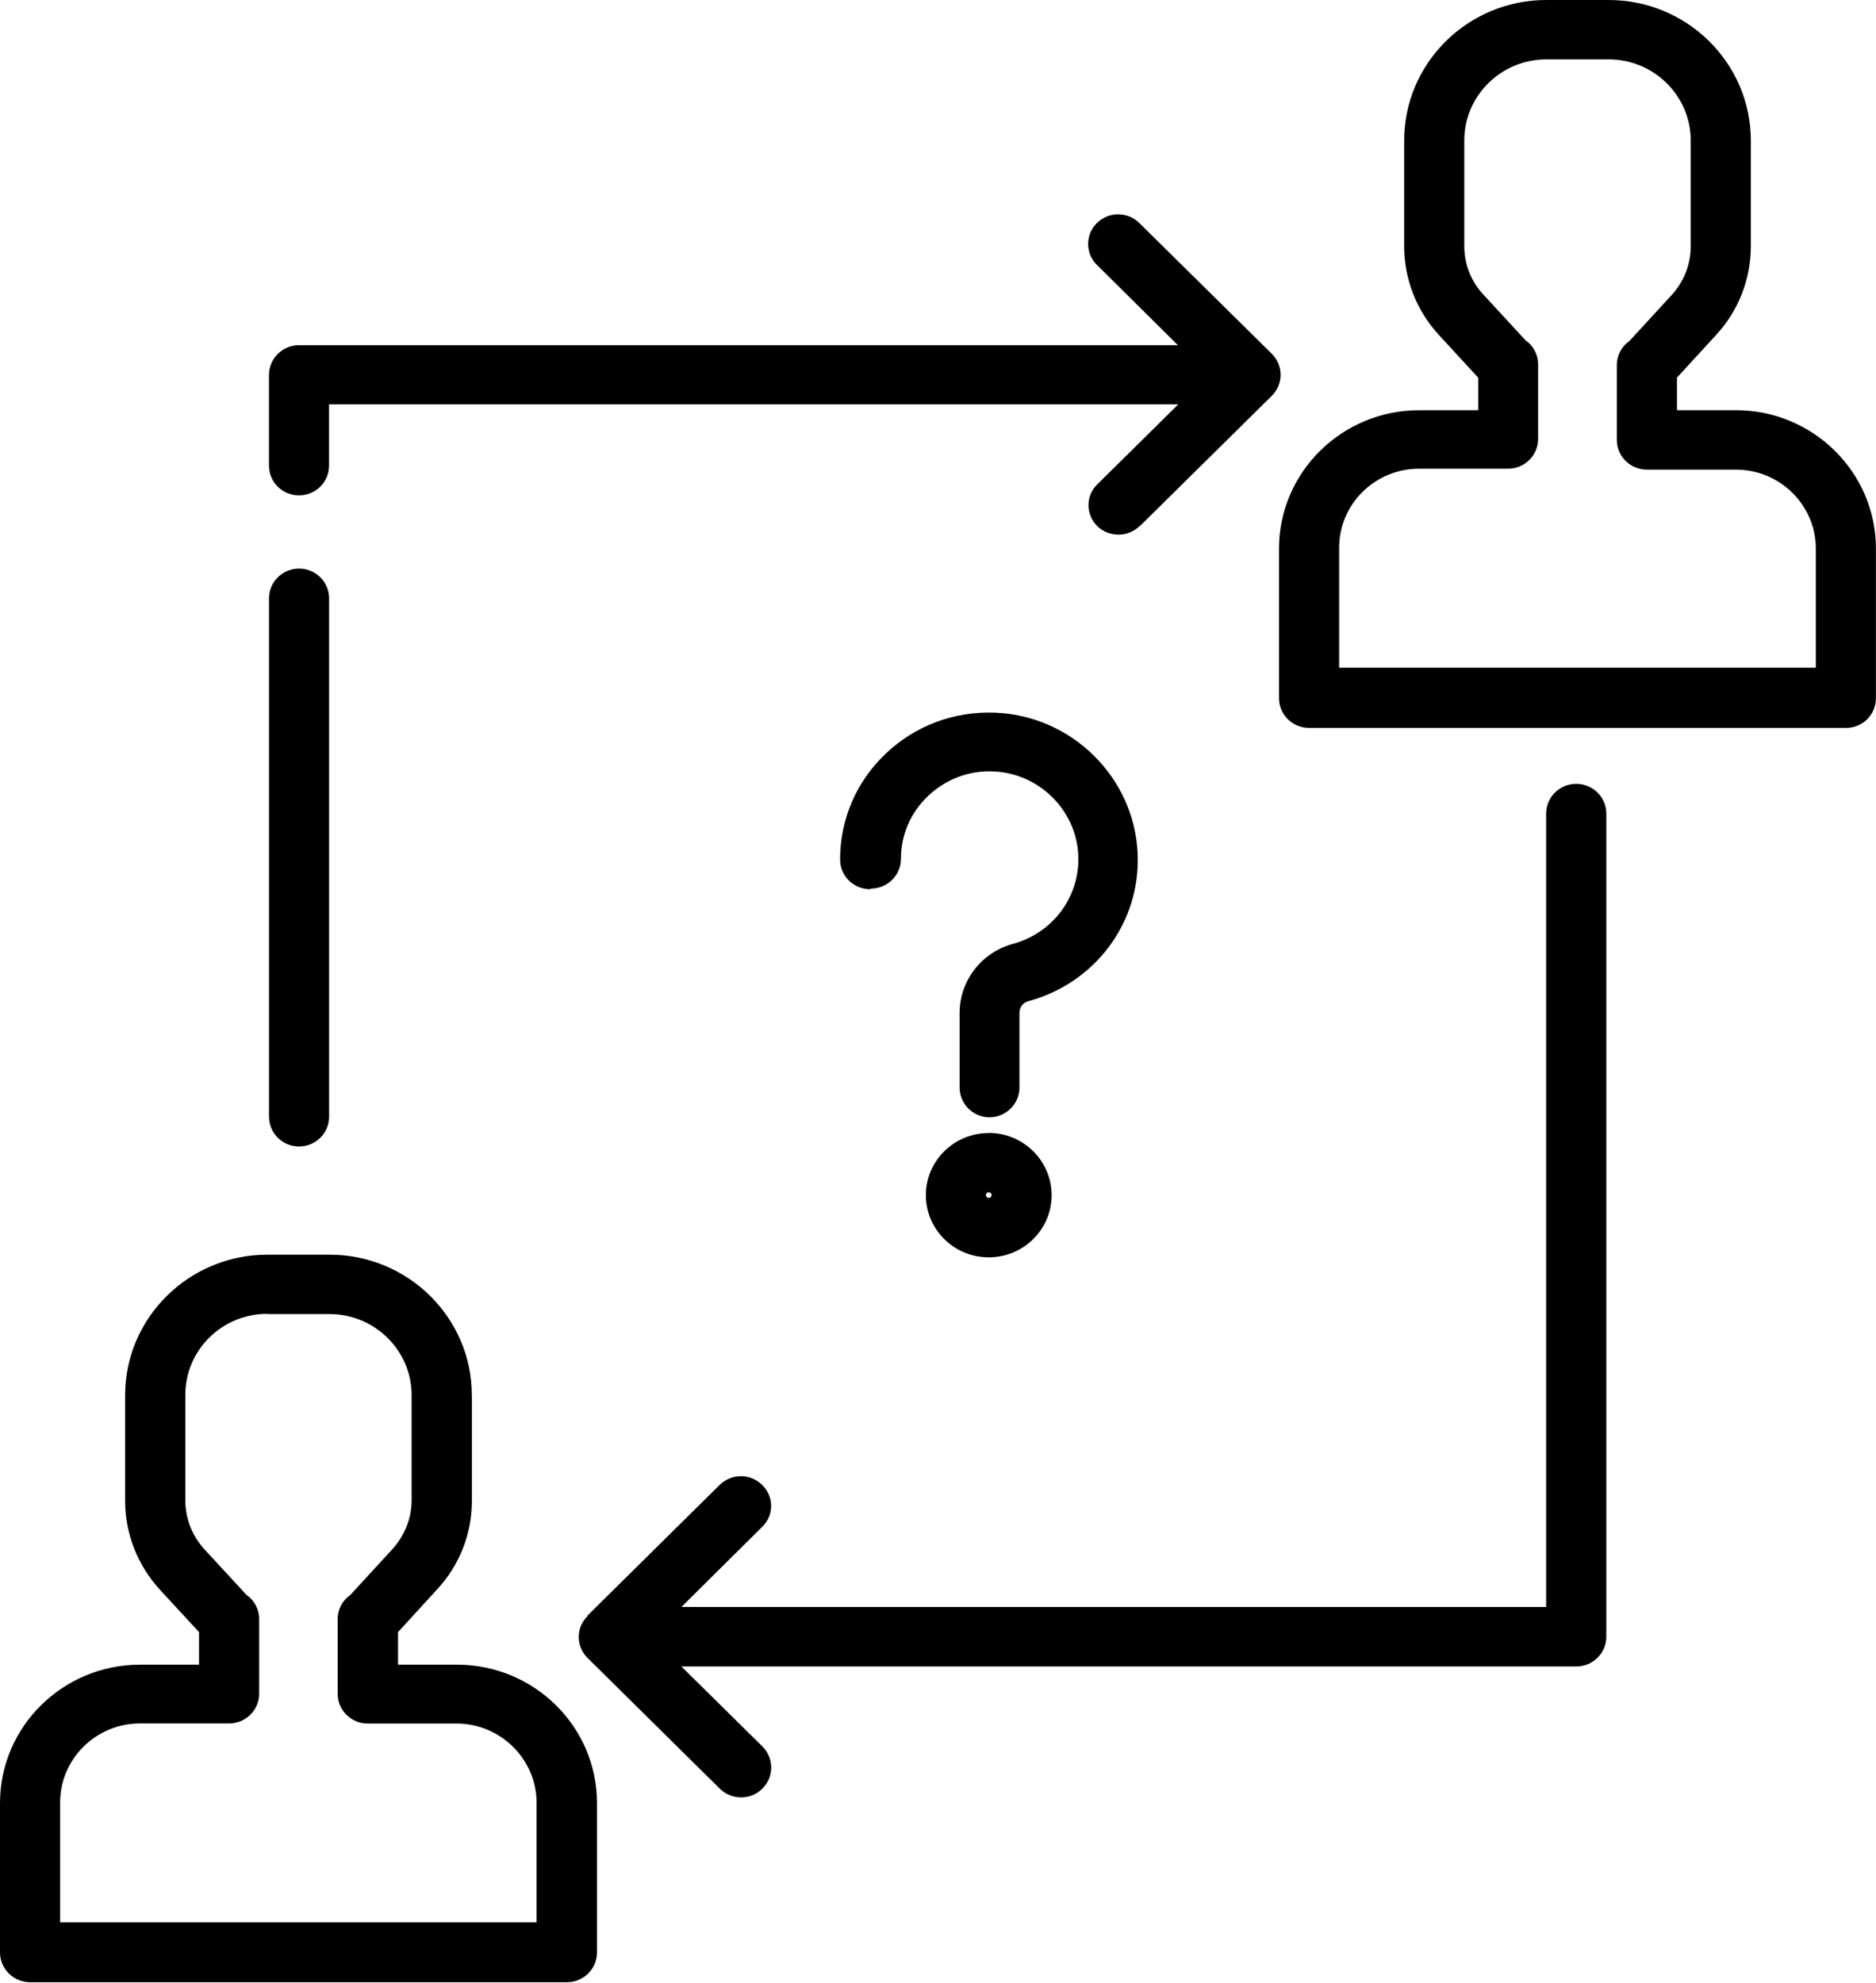 <svg xmlns="http://www.w3.org/2000/svg" width="53" height="56"><path d="M52.15 20.56H36.984c-.468 0-.85-.376-.85-.84v-4.223c0-2.156 1.776-3.91 3.957-3.91h1.67v-.92L40.65 9.46c-.632-.687-.98-1.577-.98-2.506V3.97c0-2.19 1.802-3.97 4.016-3.97h1.76c2.216 0 4.018 1.78 4.018 3.97v2.984c0 .93-.348 1.82-.98 2.506l-1.107 1.206v.92h1.665c2.182 0 3.956 1.756 3.956 3.91v4.225c0 .47-.38.84-.848.84zm-.85-5.063c0-1.23-1.012-2.232-2.257-2.232h-2.515c-.47 0-.85-.376-.85-.84v-2.113c0-.283.143-.533.36-.685l1.19-1.295c.347-.378.538-.867.538-1.378V3.97c0-1.265-1.04-2.293-2.32-2.293h-1.76c-1.278 0-2.318 1.03-2.318 2.292v2.98c0 .51.19 1 .538 1.37l1.19 1.29c.216.15.358.4.358.68v2.11c0 .462-.38.84-.848.84H40.09c-1.244 0-2.257 1-2.257 2.23v3.39H51.3v-3.38zm-19.1-.642c-.166.164-.383.246-.6.246-.218 0-.435-.08-.6-.24-.332-.33-.332-.86 0-1.18l2.288-2.26H9.296v1.73c0 .47-.38.84-.85.84-.467 0-.847-.37-.847-.84v-2.56c0-.46.38-.84.84-.84h24.84l-2.29-2.27c-.33-.32-.33-.86 0-1.18.33-.33.87-.33 1.2 0l3.74 3.69c.16.16.25.37.25.597 0 .22-.09.435-.25.593l-3.74 3.693zM7.6 31.543V16.9c0-.463.38-.84.85-.84.468 0 .848.377.848.84v14.643c0 .464-.38.84-.85.84-.467 0-.847-.376-.847-.84zm5.732 7.866v2.98c0 .93-.348 1.82-.98 2.5l-1.107 1.21v.92h1.665c2.182 0 3.956 1.75 3.956 3.91v4.22c0 .46-.38.84-.848.84H.85c-.468 0-.85-.38-.85-.84v-4.22c0-2.16 1.776-3.91 3.957-3.91h1.666v-.92l-1.108-1.2c-.63-.69-.98-1.58-.98-2.51v-2.98c0-2.19 1.803-3.97 4.017-3.97h1.762c2.214 0 4.016 1.78 4.016 3.97zm-5.778-2.3c-1.278 0-2.318 1.02-2.318 2.29v2.98c0 .51.19 1 .538 1.38l1.19 1.29c.217.15.358.4.358.68v2.11c0 .46-.38.84-.848.84H3.957c-1.245 0-2.258 1-2.258 2.23v3.39h13.46v-3.38c0-1.23-1.02-2.237-2.26-2.237h-2.51c-.47 0-.85-.376-.85-.84v-2.11c0-.28.14-.53.36-.684l1.19-1.295c.34-.377.54-.866.54-1.377v-2.97c0-1.26-1.04-2.29-2.32-2.29H7.55zM27.934 32c.98 0 1.776.79 1.776 1.758 0 .97-.797 1.756-1.776 1.756-.98 0-1.777-.788-1.777-1.756 0-.97.797-1.755 1.777-1.755zm0 1.836c.043 0 .08-.036.08-.08 0-.043-.037-.08-.08-.08-.044 0-.08.037-.08.08 0 .044.036.08.08.08zm-3.35-8.72c-.47 0-.85-.374-.85-.837 0-1.14.457-2.2 1.287-2.99.83-.79 1.92-1.2 3.08-1.16 2.18.08 3.95 1.83 4.04 3.99.08 1.94-1.2 3.65-3.09 4.16-.15.04-.25.17-.25.33v2.11c0 .46-.38.84-.85.84-.46 0-.84-.38-.84-.84v-2.11c0-.91.62-1.71 1.51-1.95 1.13-.31 1.887-1.33 1.843-2.49-.05-1.28-1.106-2.33-2.403-2.38-.69-.03-1.34.22-1.838.69-.497.47-.77 1.1-.77 1.78 0 .46-.38.84-.85.84zm-7.99 20.52l3.737-3.694c.34-.328.87-.328 1.2 0 .34.327.34.858 0 1.187l-2.28 2.26h24.43V22.98c0-.464.38-.84.85-.84s.85.376.85.84v23.25c0 .464-.38.84-.85.84H19.25l2.29 2.26c.33.33.33.86 0 1.188-.167.17-.384.25-.602.25-.217 0-.434-.08-.6-.244L16.6 46.83c-.333-.33-.333-.86 0-1.183z"/></svg>